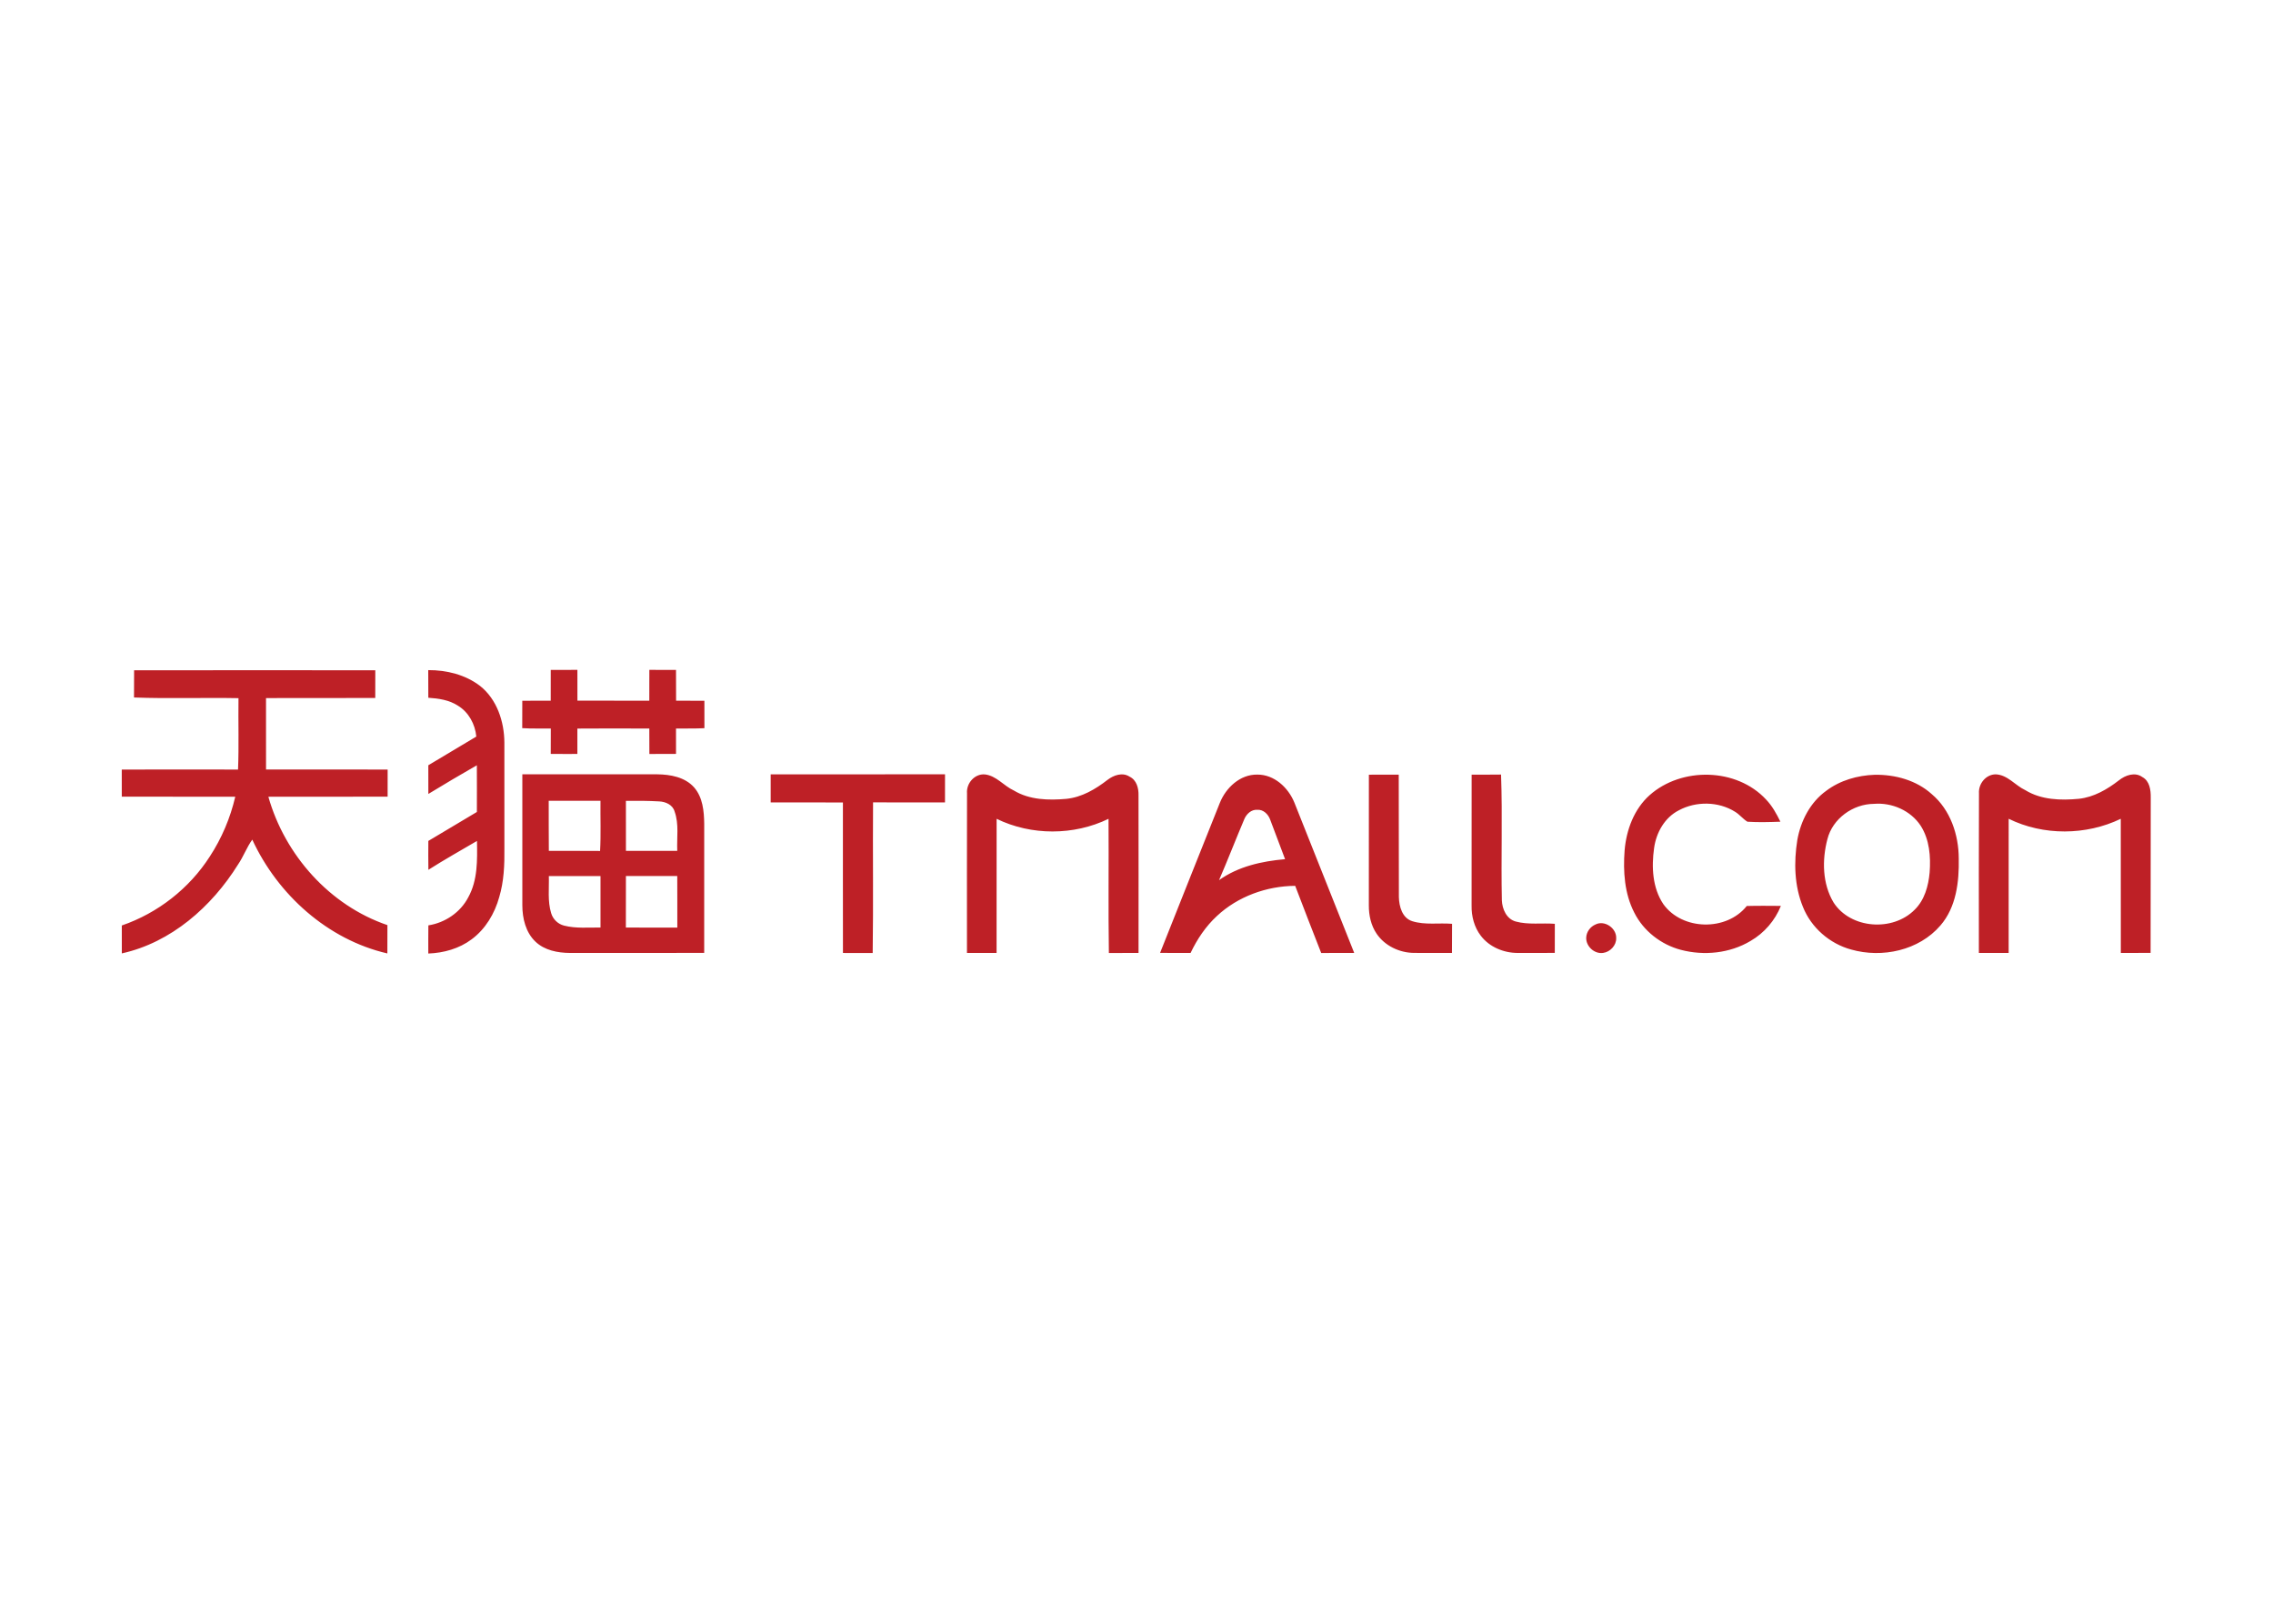 <svg clip-rule="evenodd" fill-rule="evenodd" stroke-linejoin="round" stroke-miterlimit="1.414" viewBox="0 0 560 400" xmlns="http://www.w3.org/2000/svg"><path d="m7.26 122.809c15.46-.023 30.924-.015 46.388-.004.003 1.776.007 3.556-.008 5.332-7.006.019-14.009-.016-21.011.016.004 4.577-.004 9.153.004 13.73 7.796.02 15.593-.015 23.389.016-.007 1.737-.004 3.474-.004 5.215-7.643.023-15.291-.012-22.935.015 3.172 11.208 11.783 20.902 22.896 24.685-.004 1.815.008 3.63-.011 5.445-11.478-2.645-21.086-11.301-25.979-21.884-1.088 1.499-1.702 3.279-2.754 4.804-5.043 8.09-12.851 14.983-22.337 17.072-.016-1.788-.016-3.579-.004-5.367 6.916-2.375 12.983-7.115 16.931-13.273 2.288-3.502 3.942-7.409 4.889-11.482-7.276-.031-14.548.012-21.824-.019-.004-1.737 0-3.47-.004-5.207 7.453-.027 14.908-.02 22.364-.004.184-4.572.024-9.153.086-13.73-6.697-.126-13.406.121-20.095-.129.023-1.742.008-3.486.019-5.231zm56.57-.035c.016 1.772.008 3.544.016 5.316 1.972.129 4.014.423 5.704 1.53 2.061 1.252 3.305 3.564 3.524 5.934-3.079 1.835-6.161 3.666-9.228 5.516-.003 1.838-.012 3.681.004 5.52 3.087-1.879 6.192-3.721 9.33-5.516.02 2.993.012 5.989.004 8.982-3.114 1.854-6.216 3.72-9.334 5.566-.016 1.85-.016 3.701.008 5.555 3.059-1.944 6.216-3.72 9.345-5.551.066 3.654.157 7.546-1.678 10.844-1.51 2.903-4.459 4.889-7.671 5.391-.024 1.803-.012 3.61-.012 5.414 2.954-.106 5.942-.936 8.329-2.727 2.664-1.968 4.439-4.96 5.312-8.125.908-3.028 1.033-6.216.994-9.357-.004-6.791.004-13.578-.004-20.365-.024-4.034-1.428-8.313-4.679-10.888-2.825-2.163-6.447-3.058-9.964-3.039zm23.562-.035c.004 1.971.007 3.946-.004 5.919-1.823.003-3.646-.004-5.469.007-.004 1.757.008 3.514-.011 5.27 1.83.117 3.665.047 5.495.074-.007 1.627-.004 3.251-.011 4.878 1.706.024 3.415.011 5.12.011.004-1.627.008-3.254 0-4.881 4.612-.032 9.225-.028 13.836-.004 0 1.631-.003 3.262.013 4.89 1.705-.008 3.415.004 5.124-.016 0-1.627.008-3.255-.004-4.878 1.819-.027 3.642.031 5.465-.066 0-1.757 0-3.517-.004-5.274-1.814-.015-3.63-.011-5.445-.011-.016-1.973-.004-3.944-.016-5.919-1.709-.02-3.419-.012-5.128-.012-.008 1.975.004 3.951-.008 5.927-4.608.004-9.217.011-13.825-.004-.008-1.972-.008-3.948-.004-5.923-1.709 0-3.415-.008-5.124.012zm107.084 21.14c-2.308 1.795-4.96 3.356-7.925 3.653-3.412.298-7.073.219-10.089-1.603-1.948-.889-3.365-2.856-5.583-3.098-1.972-.161-3.59 1.728-3.427 3.641-.034 10.23-.007 20.46-.011 30.693h5.695c.017-8.598 0-17.196.008-25.795 6.663 3.25 14.862 3.239 21.524 0 .066 8.599-.067 17.205.066 25.803 1.902-.016 3.803-.004 5.704-.008.004-10.104.015-20.209-.004-30.313.039-1.377-.372-2.958-1.725-3.591-1.342-.892-3.067-.282-4.233.618zm70.027-.998c-.02 8.383-.004 16.77-.008 25.158-.039 2.061.5 4.174 1.776 5.824 1.647 2.167 4.408 3.302 7.092 3.302 2.375.004 4.753 0 7.132-.008.011-1.862.003-3.728.007-5.594-2.5-.196-5.073.227-7.515-.442-1.775-.481-2.601-2.382-2.671-4.08-.176-8.059.14-16.132-.157-24.18-1.885.028-3.77.013-5.656.02zm34.233 3.939c-3.001 2.684-4.484 6.69-4.812 10.625-.305 4.049-.031 8.305 1.866 11.978 1.768 3.525 5.144 6.138 8.942 7.143 4.46 1.174 9.428.677 13.414-1.709 2.629-1.518 4.703-3.923 5.833-6.74-2.19-.008-4.377-.047-6.564.019-3.884 4.886-12.405 4.726-16.046-.363-2.098-3.13-2.289-7.135-1.777-10.758.399-2.973 2.034-5.903 4.777-7.288 3.297-1.772 7.612-1.717 10.801.29.872.528 1.509 1.38 2.374 1.912 2.105.137 4.229.075 6.341-.004-.747-1.529-1.58-3.043-2.769-4.279-5.661-6.099-16.231-6.291-22.38-.826zm63.341-.332c-.051 10.222-.012 20.448-.02 30.673 1.905.008 3.815.004 5.728 0 .007-8.598 0-17.197.003-25.799 6.67 3.279 14.878 3.223 21.559.007.016 8.595-.004 17.194.012 25.792 1.905.008 3.817.012 5.727-.004-.008-9.959.023-19.915.027-29.871.02-1.44-.203-3.193-1.615-3.944-1.416-1.032-3.283-.356-4.515.635-2.246 1.736-4.811 3.231-7.683 3.544-3.493.332-7.245.226-10.319-1.667-1.956-.911-3.408-2.961-5.704-3.036-1.886.024-3.329 1.824-3.2 3.67zm-232.386-3.67c-.008 1.8-.008 3.596 0 5.396 4.628.018 9.26-.021 13.892.018.007 9.643-.013 19.29.007 28.937 1.905-.004 3.814-.012 5.719.007.141-9.654 0-19.312.071-28.967 4.612.019 9.224.005 13.836.005.016-1.8.008-3.6.004-5.4-11.176-.003-22.352-.007-33.529.004zm115.049.067c-.016 8.375-.005 16.751-.008 25.126-.011 1.913.414 3.873 1.506 5.473 1.576 2.316 4.374 3.642 7.147 3.673 2.445.027 4.89-.003 7.335.012.015-1.87-.004-3.736.019-5.606-2.538-.211-5.175.266-7.643-.501-1.937-.598-2.539-2.821-2.586-4.624-.044-7.851.012-15.706-.027-23.557-1.918-.003-3.83-.007-5.743.004zm97.3.016c-3.325.117-6.67 1.063-9.345 3.086-3.075 2.21-4.91 5.794-5.555 9.463-.685 4.28-.576 8.829 1.091 12.882 1.588 3.975 5.137 7.057 9.259 8.176 5.97 1.698 13.043.184 17.174-4.628 3.047-3.517 3.614-8.407 3.524-12.886-.011-4.573-1.619-9.357-5.195-12.373-2.961-2.676-7.029-3.775-10.953-3.72zm-.176 5.593c3.466-.293 7.077 1.28 9.005 4.21 1.699 2.656 1.953 5.942 1.718 9.009-.235 2.57-.97 5.273-2.871 7.131-4.194 4.265-12.32 3.716-15.608-1.388-2.16-3.611-2.231-8.172-1.186-12.154.989-3.963 4.909-6.784 8.942-6.808zm-125.787-.195c-3.837 9.619-7.683 19.235-11.496 28.858 1.955.012 3.911.008 5.871.004 1.255-2.64 2.911-5.12 5.07-7.108 4.029-3.763 9.564-5.754 15.045-5.793 1.658 4.307 3.301 8.622 5.003 12.913 2.116-.019 4.233.003 6.349-.016-3.83-9.647-7.667-19.289-11.516-28.929-1.178-2.878-3.877-5.393-7.132-5.362-3.298-.052-6.024 2.515-7.194 5.433zm4.706 3.13c.415-.99 1.346-1.874 2.492-1.792 1.162-.086 2.093.845 2.472 1.866.974 2.535 1.918 5.085 2.875 7.628-4.451.388-9.012 1.393-12.701 4.037 1.682-3.884 3.207-7.839 4.862-11.739zm-138.856-8.615c-.012 8.396-.012 16.79 0 25.182.004 2.515.642 5.214 2.527 7.002 1.752 1.671 4.276 2.152 6.619 2.167 8.61-.004 17.22.011 25.83-.008.012-8.273 0-16.544.004-24.817-.031-2.445-.274-5.121-1.967-7.037-1.761-1.964-4.554-2.461-7.065-2.489-8.649-.003-17.299-.007-25.948 0zm5.073 5.094c3.318-.008 6.639-.004 9.956 0-.039 3.212.103 6.431-.078 9.643-3.286-.035-6.572 0-9.854-.024-.007-3.203-.043-6.411-.024-9.619zm14.846.004c2.136-.02 4.272-.016 6.405.109 1.239.055 2.605.654 2.961 1.949.872 2.417.399 5.053.508 7.565-3.29 0-6.58.004-9.87-.004-.012-3.207-.008-6.415-.004-9.619zm-14.822 14.466c3.314-.008 6.623-.012 9.936 0 .004 3.301 0 6.599 0 9.901-2.332-.035-4.718.215-7.002-.371-1.181-.29-2.147-1.228-2.488-2.395-.712-2.307-.375-4.761-.446-7.135zm14.822-.004c3.29-.012 6.584.004 9.874-.008.027 3.31 0 6.615.012 9.925-3.298-.004-6.596.02-9.894-.016.012-3.298-.004-6.599.008-9.901zm186.492 9.311c-1.021.426-1.768 1.439-1.8 2.554-.05 1.666 1.585 3.165 3.247 2.918 1.366-.176 2.574-1.455 2.52-2.863.054-1.905-2.231-3.485-3.967-2.609z" fill="#be2026" fill-rule="nonzero" transform="matrix(1.281 0 0 1.281 23.74 7.805)"/></svg>